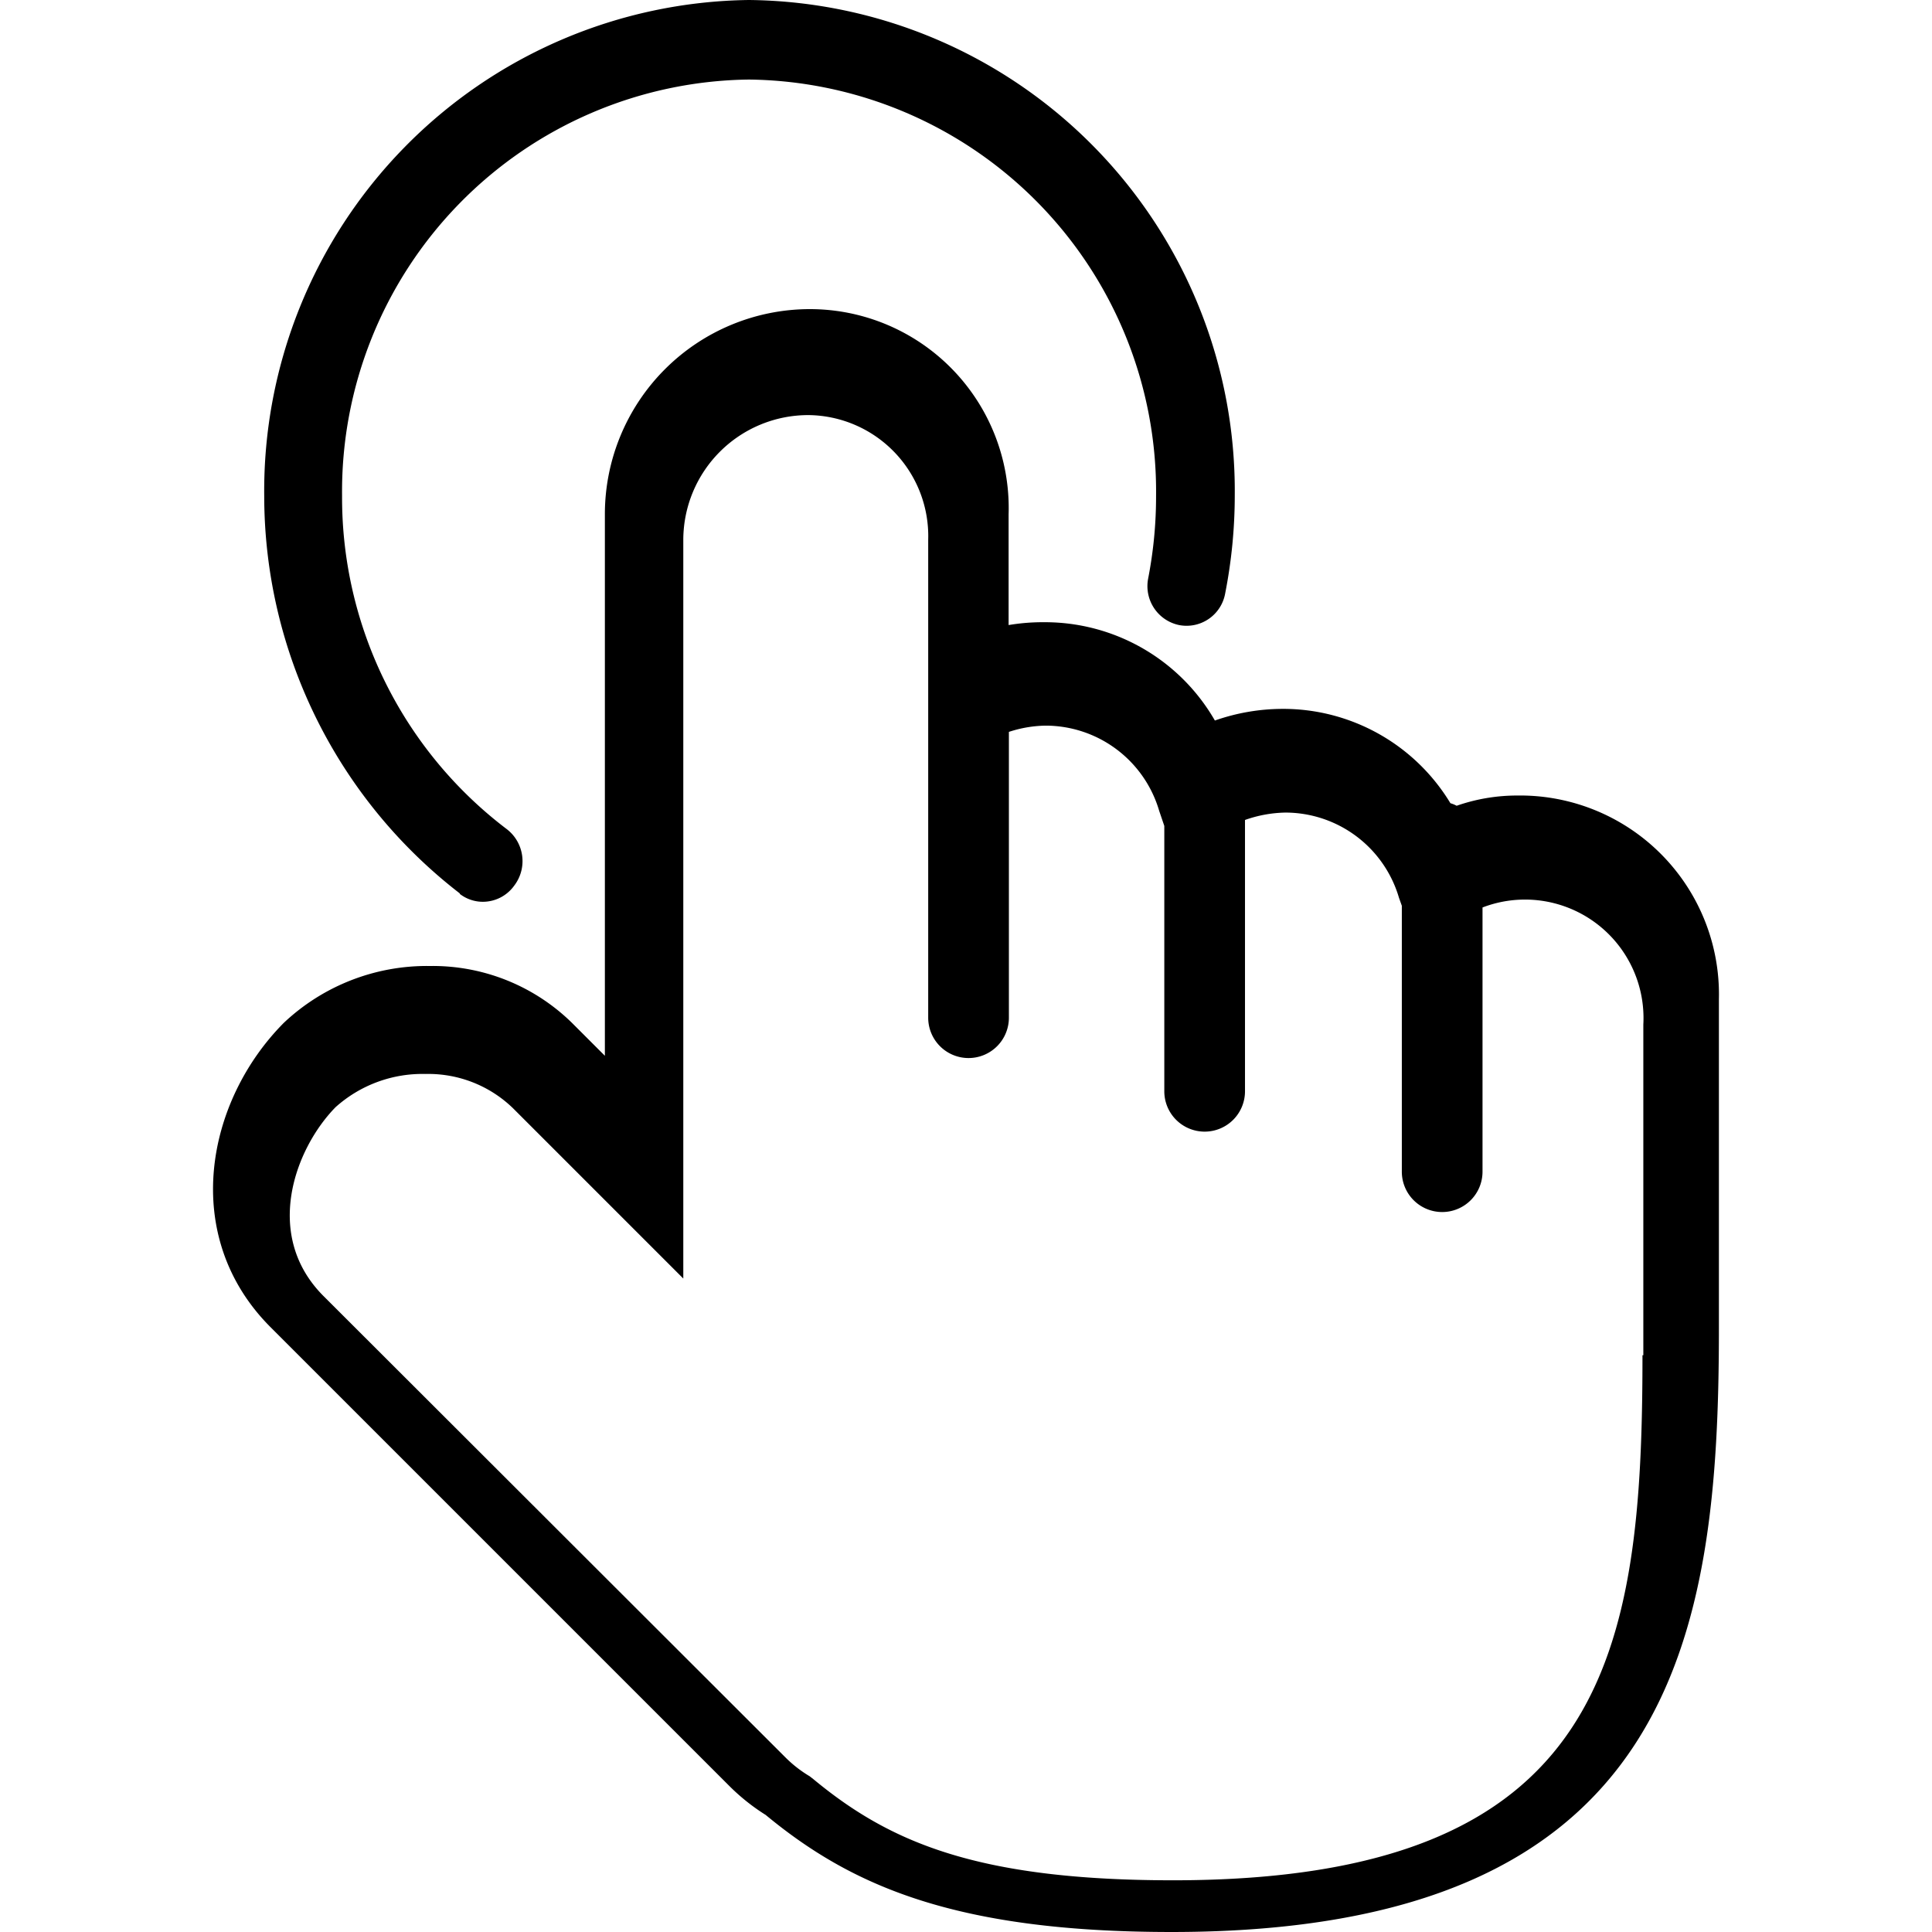 <?xml version="1.0" standalone="no"?><!DOCTYPE svg PUBLIC "-//W3C//DTD SVG 1.1//EN" "http://www.w3.org/Graphics/SVG/1.1/DTD/svg11.dtd"><svg t="1559296740844" class="icon" style="" viewBox="0 0 1024 1024" version="1.1" xmlns="http://www.w3.org/2000/svg" p-id="6204" xmlns:xlink="http://www.w3.org/1999/xlink" width="200" height="200"><defs><style type="text/css"></style></defs><path d="M803.986 421.647a97.28 97.28 0 0 0-31.925 5.421 17.619 17.619 0 0 0-3.313-1.355 103.605 103.605 0 0 0-88.696-49.995 109.176 109.176 0 0 0-36.141 6.174 103.906 103.906 0 0 0-90.353-52.104A109.327 109.327 0 0 0 534.583 331.294v-58.729a105.412 105.412 0 0 0-105.412-108.725 108.725 108.725 0 0 0-108.574 108.725v287.021L303.129 542.118a105.412 105.412 0 0 0-75.294-30.118 110.532 110.532 0 0 0-77.402 30.118C109.021 583.831 95.468 655.059 143.054 703.096l243.802 243.802a109.779 109.779 0 0 0 18.974 15.059c45.176 37.346 100.141 62.042 215.191 62.042C888.616 1024 911.054 866.033 911.054 704.151V529.619A105.412 105.412 0 0 0 803.986 421.647z m66.56 296.659c0 157.666-18.372 278.287-248.772 278.287-104.358 0-150.588-20.48-190.494-53.459l-2.108-1.656a65.807 65.807 0 0 1-12.499-9.638L171.365 686.833c-32.075-32.226-15.059-78.005 6.475-99.991a68.969 68.969 0 0 1 47.736-17.619 64.452 64.452 0 0 1 46.231 18.071l90.353 90.353V286.118a66.259 66.259 0 0 1 66.409-66.108A64.151 64.151 0 0 1 491.967 286.118v253.139a21.384 21.384 0 1 0 42.767 0V387.915a65.205 65.205 0 0 1 19.426-3.313 62.795 62.795 0 0 1 60.235 45.176l2.711 7.981v140.499a21.384 21.384 0 1 0 42.767 0v-143.661a67.765 67.765 0 0 1 21.384-3.915 62.795 62.795 0 0 1 60.235 45.176l1.506 4.216v140.8a21.384 21.384 0 1 0 42.767 0v-139.896a62.795 62.795 0 0 1 85.233 62.042V718.306zM243.647 473.751a20.028 20.028 0 0 0 12.348 4.216 20.48 20.48 0 0 0 16.565-8.584 21.384 21.384 0 0 0-4.216-30.118 220.461 220.461 0 0 1-87.04-176.489A218.353 218.353 0 0 1 396.946 42.165a218.353 218.353 0 0 1 215.793 220.612 227.539 227.539 0 0 1-4.216 43.972A21.082 21.082 0 0 0 624.936 331.294a20.781 20.781 0 0 0 24.395-16.565 269.704 269.704 0 0 0 5.12-52.254A260.216 260.216 0 0 0 396.946 0 260.216 260.216 0 0 0 140.042 262.776a266.24 266.24 0 0 0 103.755 210.824z" p-id="6205"></path></svg>